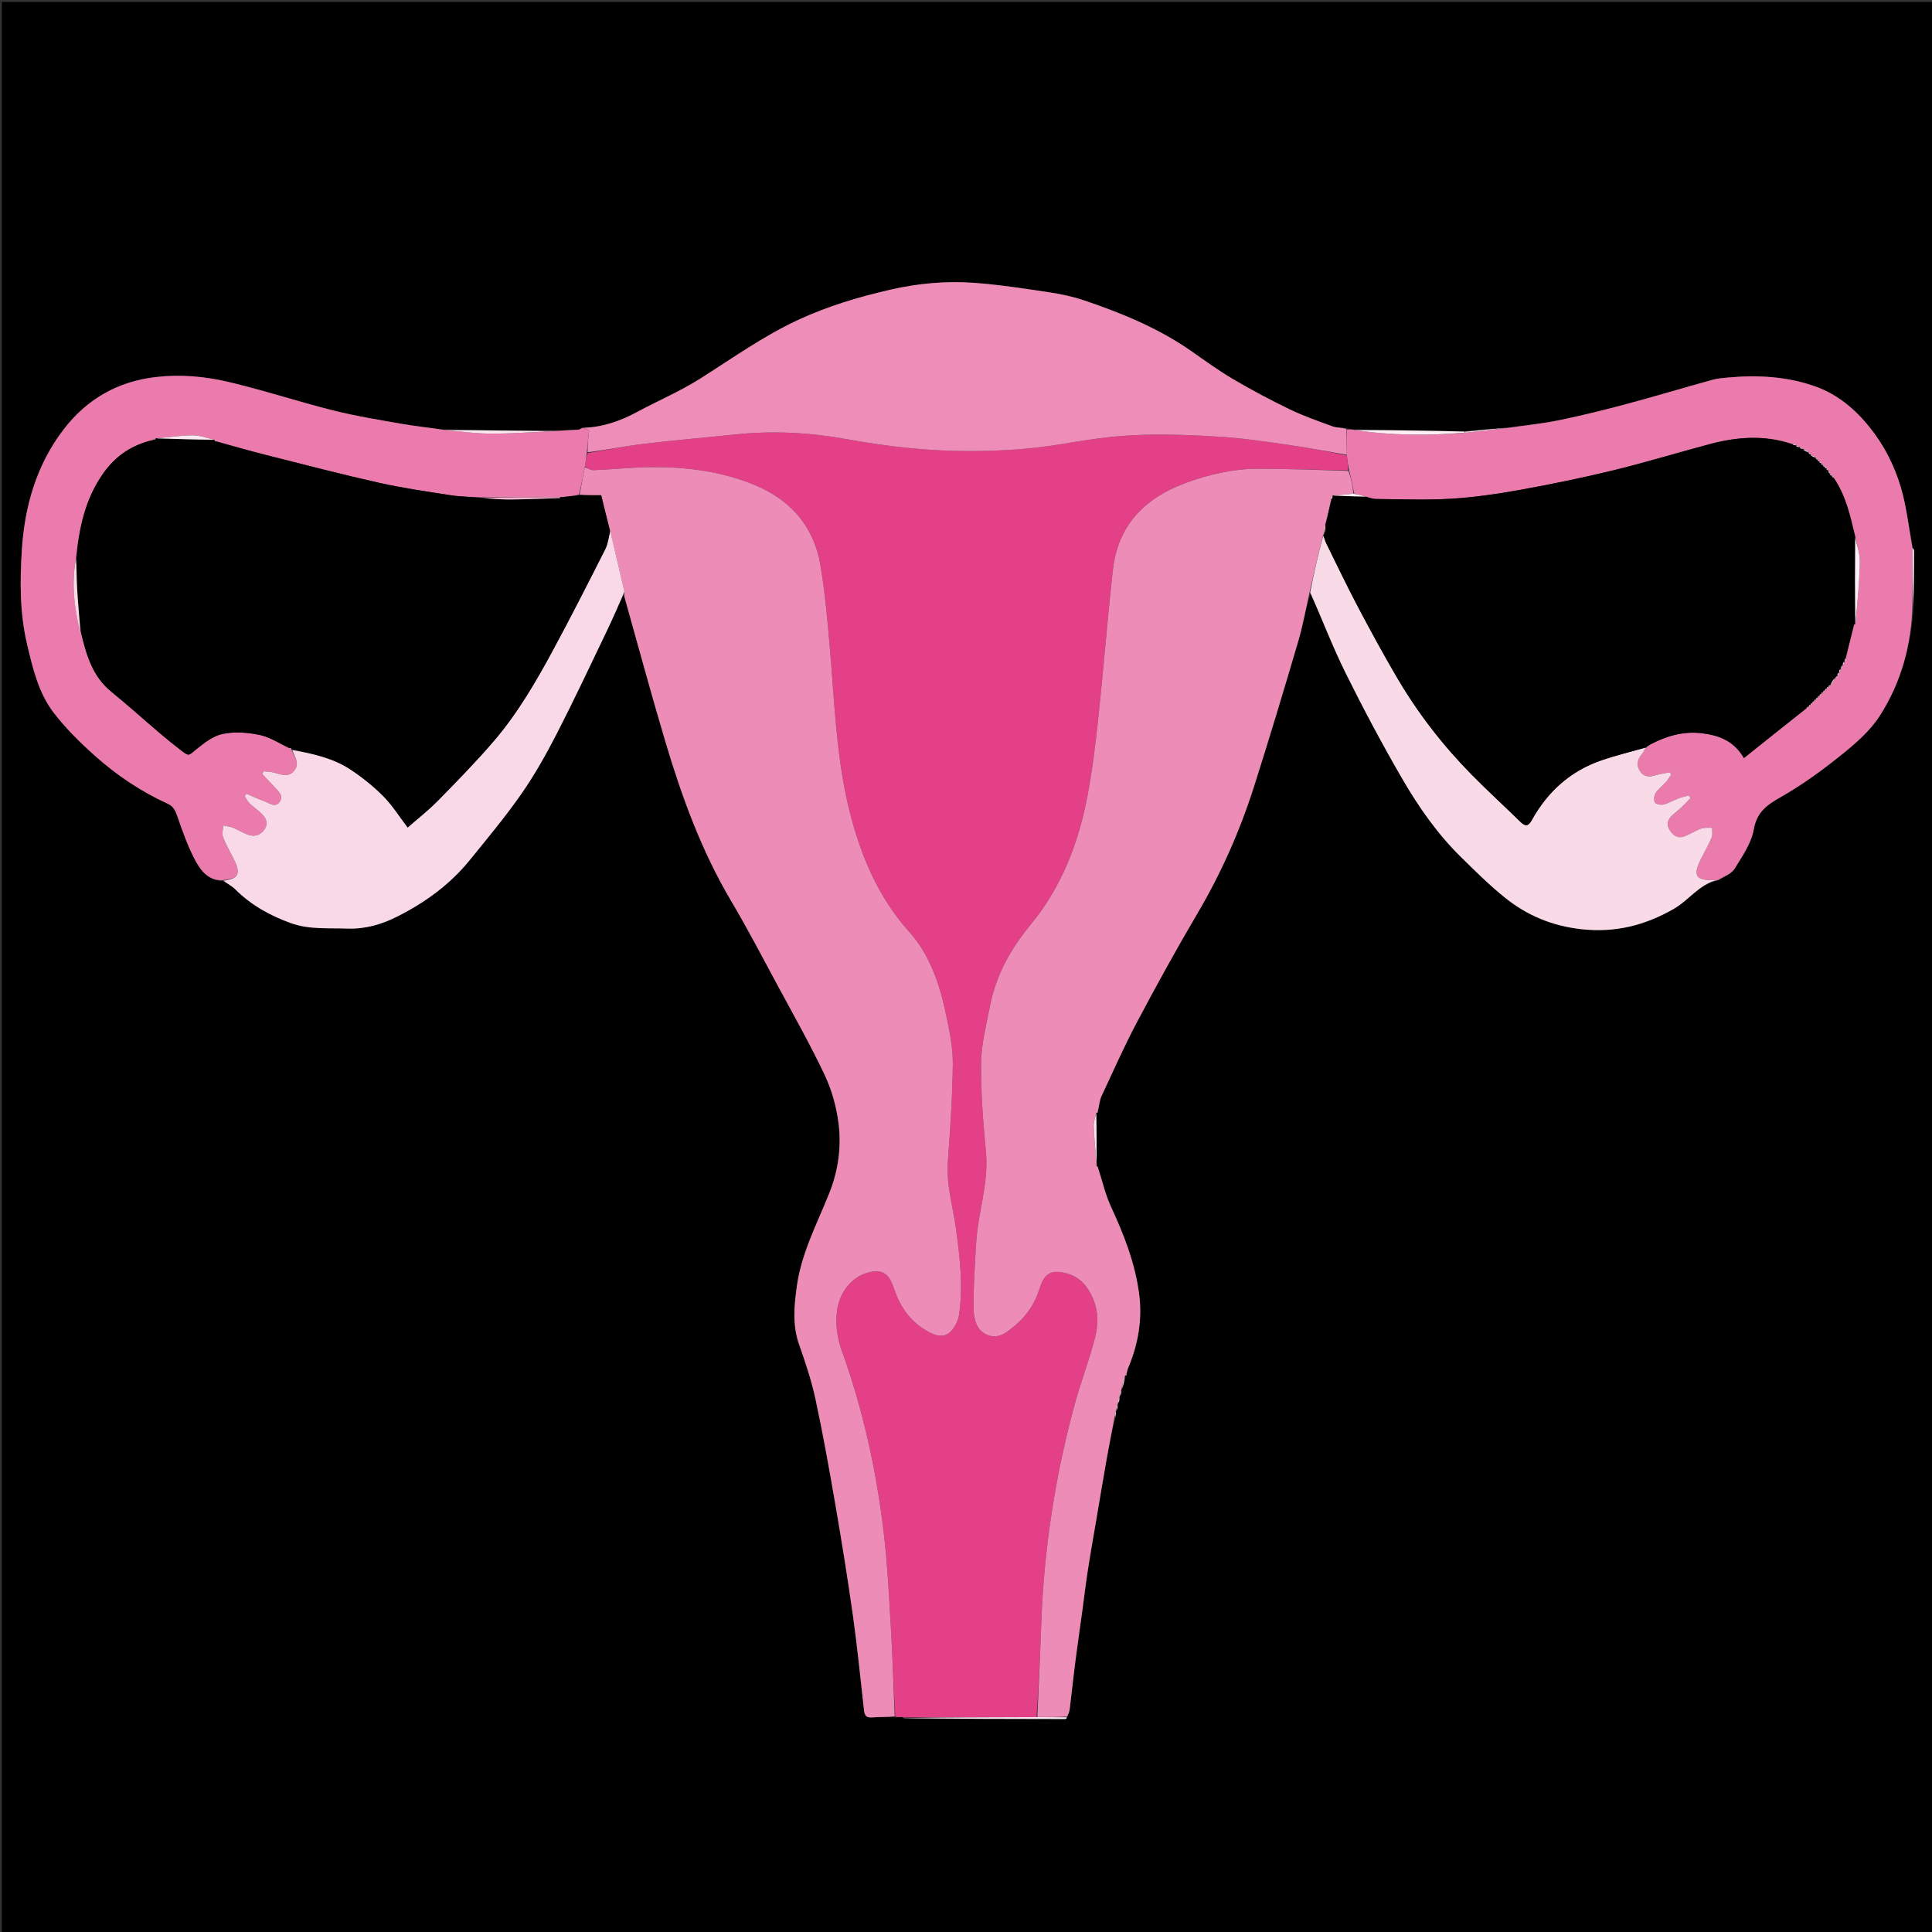 <svg version="1.1" id="Layer_1" xmlns="http://www.w3.org/2000/svg" xmlns:xlink="http://www.w3.org/1999/xlink" x="0px" y="0px"
	 width="100%" viewBox="0 0 1080 1080" enable-background="new 0 0 1080 1080" xml:space="preserve">
<rect x="0" y="0" width="1080" height="1080" fill="#333333" stroke="none"/>
<path fill="#000000" opacity="1" stroke="none" 
	d="
M570,1081 
	C380.022,1081 190.544,1081 1.033,1081 
	C1.033,721.063 1.033,361.127 1.033,1.095 
	C360.895,1.095 720.79,1.095 1080.843,1.095 
	C1080.843,361 1080.843,721 1080.843,1081 
	C910.793,1081 740.647,1081 570,1081 
M629.42,768.948 
	C629.777,768.805 629.904,768.548 629.982,767.373 
	C630.155,766.585 630.209,765.746 630.521,765.017 
	C636.207,751.736 638.63,737.766 636.812,723.554 
	C634.62,706.421 628.391,690.401 621.128,674.729 
	C617.905,667.775 616.185,660.124 613.788,652.384 
	C613.621,652.167 613.406,652.022 613.123,651.864 
	C613.123,651.864 613.043,651.836 612.96,650.958 
	C613.003,641.333 613.047,631.707 613,622 
	C613,622 613.09,622.08 613.467,621.909 
	C613.774,621.77 613.88,621.539 613.975,620.375 
	C614.53,617.851 614.648,615.123 615.713,612.837 
	C622.223,598.858 628.492,584.738 635.707,571.124 
	C646.464,550.829 657.543,530.68 669.213,510.898 
	C682.515,488.349 693.048,464.627 700.975,439.773 
	C709.577,412.804 717.711,385.681 725.712,358.526 
	C728.356,349.551 729.955,340.268 732.743,331.288 
	C739.163,346.258 744.931,361.552 752.161,376.12 
	C762.187,396.323 772.792,416.285 784.131,435.778 
	C793.233,451.424 803.689,466.331 816.709,479.117 
	C824.71,486.974 832.705,494.932 841.44,501.922 
	C853.788,511.803 867.669,517.61 883.967,519.419 
	C902.895,521.521 919.428,517.315 935.521,508.142 
	C944.107,503.247 949.957,494.249 960.932,492.074 
	C963.93,489.933 967.945,488.418 969.725,485.527 
	C973.986,478.603 979.027,471.353 980.377,463.643 
	C982.144,453.551 988.112,449.778 995.962,445.281 
	C1007.7,438.557 1018.789,430.488 1029.347,421.988 
	C1037.23,415.642 1045.315,408.665 1050.711,400.293 
	C1062.768,381.588 1068.534,360.488 1069.837,337.705 
	C1069.904,327.749 1069.99,317.794 1069.994,307.838 
	C1069.994,307.176 1069.361,306.514 1069.034,304.964 
	C1066.928,293.985 1065.667,282.754 1062.492,272.093 
	C1058.889,259.997 1053.044,248.651 1045.043,238.707 
	C1037.06,228.784 1027.312,220.601 1015.395,216.247 
	C999.66,210.497 983.065,209.517 966.385,210.999 
	C963.307,211.273 960.164,211.51 957.206,212.328 
	C941.236,216.745 925.365,221.529 909.36,225.812 
	C896.892,229.149 884.345,232.269 871.706,234.863 
	C862.167,236.82 852.427,237.793 841.913,239.087 
	C834.273,239.782 826.633,240.478 818.069,241.013 
	C797.737,240.73 777.405,240.447 756.302,239.984 
	C755.247,239.973 754.192,239.961 752.731,239.194 
	C750.118,238.945 747.317,239.217 744.927,238.351 
	C736.799,235.408 728.599,232.513 720.831,228.762 
	C710.104,223.583 699.557,217.961 689.288,211.925 
	C681.208,207.177 673.596,201.614 665.897,196.24 
	C647.607,183.473 627.225,175.105 606.287,168.003 
	C600.001,165.871 593.394,164.443 586.82,163.453 
	C572.989,161.369 559.127,159.218 545.196,158.151 
	C529.249,156.93 513.355,158.339 497.686,161.939 
	C479.983,166.006 462.694,171.153 446.147,178.841 
	C426.676,187.887 409.336,200.323 391.305,211.722 
	C380.094,218.809 367.73,224.052 356.015,230.367 
	C346.596,235.444 336.776,238.852 325.362,239.167 
	C324.834,239.513 324.306,239.859 322.894,240.089 
	C317.17,240.383 311.444,240.958 305.722,240.921 
	C286.555,240.799 267.389,240.459 247.324,239.997 
	C239.747,238.998 232.122,238.267 224.602,236.939 
	C211.71,234.661 198.742,232.572 186.061,229.385 
	C166.467,224.46 147.229,218.081 127.57,213.468 
	C114.422,210.383 100.983,209.183 87.166,210.762 
	C65.489,213.239 48.365,223.362 35.528,240.091 
	C20.452,259.738 13.741,283.02 12.212,307.439 
	C11.121,324.852 10.999,342.464 15.038,359.686 
	C18.235,373.318 21.43,387.234 30.082,398.496 
	C36.814,407.259 44.864,415.168 53.135,422.553 
	C65.286,433.402 78.807,442.479 93.703,449.266 
	C96.999,450.767 98.022,453.122 99.142,456.348 
	C102.135,464.966 105.177,473.706 109.543,481.66 
	C112.547,487.135 117.015,492.561 125.096,492.663 
	C127.227,494.114 129.648,495.273 131.437,497.064 
	C140.289,505.922 150.906,511.793 162.55,516.012 
	C172.836,519.739 183.566,518.692 194.192,519.079 
	C204.241,519.444 213.462,516.704 222.177,512.303 
	C237.619,504.506 251.487,494.468 262.471,480.947 
	C272.382,468.748 282.483,456.639 291.462,443.766 
	C298.864,433.154 305.259,421.745 311.186,410.219 
	C320.857,391.412 329.835,372.246 338.997,353.18 
	C342.483,345.927 345.668,338.53 348.983,332.012 
	C348.989,332.512 348.885,333.042 349.016,333.507 
	C356.614,360.521 363.92,387.623 371.927,414.516 
	C381.14,445.456 392.144,475.682 408.726,503.663 
	C417.983,519.284 426.379,535.421 435.001,551.412 
	C443.869,567.86 453.092,584.154 461.061,601.034 
	C464.987,609.351 467.563,618.695 468.731,627.832 
	C470.42,641.06 468.639,654.255 463.613,666.882 
	C456.793,684.015 447.97,700.466 445.425,719.092 
	C443.937,729.986 442.885,740.761 446.694,751.566 
	C450.221,761.572 453.626,771.717 455.85,782.066 
	C460.037,801.555 463.562,821.196 466.94,840.846 
	C470.546,861.822 473.944,882.842 476.905,903.917 
	C479.336,921.219 481,938.629 482.988,955.993 
	C483.276,958.508 483.922,960.29 487.153,960.064 
	C491.465,959.762 495.809,959.919 500.779,960.025 
	C501.209,959.96 501.639,959.895 502.686,959.927 
	C503.1,959.895 503.514,959.863 504.383,960.002 
	C504.383,960.002 504.869,960.024 505.283,960.813 
	C535.362,960.871 565.44,960.933 595.518,960.945 
	C595.963,960.945 596.409,960.32 597.023,959.169 
	C597.348,957.927 597.821,956.704 597.975,955.441 
	C599.041,946.685 599.961,937.911 601.082,929.162 
	C602.301,919.637 603.697,910.135 604.997,900.62 
	C606.033,893.041 606.915,885.438 608.089,877.881 
	C609.61,868.095 611.348,858.342 613.004,848.576 
	C614.848,837.699 616.652,826.815 618.571,815.951 
	C619.978,807.989 621.543,800.055 623.72,791.819 
	C623.776,790.842 623.831,789.864 624.053,788.599 
	C624.053,788.599 623.985,788.274 624.656,787.882 
	C624.737,786.869 624.818,785.856 625.061,784.591 
	C625.061,784.591 624.979,784.303 625.645,783.893 
	C625.73,782.876 625.815,781.858 626.061,780.591 
	C626.061,780.591 625.979,780.305 626.642,779.896 
	C626.726,778.883 626.811,777.87 627.058,776.59 
	C627.058,776.59 626.983,776.288 627.673,775.868 
	C628.162,773.573 628.651,771.279 629.005,768.954 
	C629.005,768.954 628.966,769.086 629.42,768.948 
z"/>
<path fill="#E34088" opacity="1" stroke="none" 
	d="
M502.069,959.831 
	C501.639,959.895 501.209,959.96 500.448,959.491 
	C499.429,942.517 498.967,926.064 497.992,909.641 
	C496.931,891.756 496.051,873.822 493.923,856.049 
	C489.809,821.683 482.402,787.988 470.648,755.346 
	C467.966,747.9 466.88,740.346 467.961,732.42 
	C469.349,722.239 476.253,713.642 485.345,711.351 
	C492.625,709.516 496.413,711.454 498.991,718.326 
	C499.809,720.506 500.575,722.708 501.485,724.85 
	C505.342,733.931 511.581,740.883 520.469,745.215 
	C526.587,748.197 530.87,746.671 534.113,740.666 
	C534.97,739.079 535.741,737.323 536.012,735.561 
	C538.516,719.271 536.606,703.078 534.411,686.956 
	C532.715,674.49 528.914,662.357 529.838,649.495 
	C531.147,631.275 532.462,613.019 532.632,594.768 
	C532.717,585.613 530.776,576.329 528.867,567.29 
	C525.305,550.42 520.106,534.147 508.23,520.89 
	C490.911,501.557 481.189,478.452 474.949,453.62 
	C467.46,423.817 466.559,393.233 463.95,362.837 
	C462.618,347.317 461.233,331.75 458.704,316.397 
	C455.095,294.481 442.203,279.49 421.67,271.046 
	C403.708,263.66 384.83,261.126 365.627,261.119 
	C354.361,261.115 343.097,262.368 331.823,262.831 
	C330.209,262.897 328.542,261.699 326.978,260.689 
	C327.407,257.97 327.757,255.647 328.536,253.267 
	C339.269,251.481 349.523,249.357 359.883,248.113 
	C376.999,246.059 394.188,244.619 411.337,242.834 
	C432.156,240.667 452.94,241.794 473.381,245.508 
	C496.351,249.681 519.323,252.255 542.667,252.163 
	C559.652,252.096 576.48,251.101 593.268,248.279 
	C606.981,245.974 620.83,243.827 634.689,243.228 
	C650.443,242.547 666.306,243.172 682.064,244.155 
	C694.943,244.958 707.767,246.914 720.561,248.744 
	C731.39,250.294 742.14,252.396 752.936,254.641 
	C753.273,257.661 753.6,260.294 753.478,262.951 
	C736.959,262.64 720.891,262.176 704.819,262.007 
	C690.187,261.854 676.082,265.061 662.462,270.106 
	C639.808,278.496 624.858,293.805 622.109,318.611 
	C619.059,346.13 616.901,373.747 613.965,401.28 
	C612.402,415.937 610.603,430.617 607.873,445.091 
	C602.905,471.43 593.272,496.096 576.108,516.915 
	C564.917,530.488 556.787,545.122 553.437,562.302 
	C551.38,572.85 548.573,583.493 548.449,594.121 
	C548.257,610.683 549.573,627.314 551.146,643.83 
	C552.839,661.596 546.523,678.322 545.616,695.696 
	C544.993,707.638 544.042,719.599 544.248,731.533 
	C544.349,737.346 545.847,744.09 552.403,746.416 
	C558.67,748.64 563.44,744.357 567.92,740.531 
	C574.288,735.092 578.598,728.372 581.119,720.338 
	C583.406,713.052 586.506,710.477 592.194,711.082 
	C598.32,711.735 603.55,714.176 607.379,719.485 
	C613.509,727.984 614.635,737.54 612.282,747.105 
	C609.23,759.51 604.503,771.493 601.107,783.825 
	C589.915,824.464 583.525,865.865 582.06,908.017 
	C581.46,925.293 580.621,942.561 579.432,959.88 
	C554.272,959.959 529.57,959.991 504.869,960.024 
	C504.869,960.024 504.383,960.002 504.009,959.74 
	C503.113,959.596 502.591,959.713 502.069,959.831 
z"/>
<path fill="#EE8CB8" opacity="1" stroke="none" 
	d="
M579.891,959.833 
	C580.621,942.561 581.46,925.293 582.06,908.017 
	C583.525,865.865 589.915,824.464 601.107,783.825 
	C604.503,771.493 609.23,759.51 612.282,747.105 
	C614.635,737.54 613.509,727.984 607.379,719.485 
	C603.55,714.176 598.32,711.735 592.194,711.082 
	C586.506,710.477 583.406,713.052 581.119,720.338 
	C578.598,728.372 574.288,735.092 567.92,740.531 
	C563.44,744.357 558.67,748.64 552.403,746.416 
	C545.847,744.09 544.349,737.346 544.248,731.533 
	C544.042,719.599 544.993,707.638 545.616,695.696 
	C546.523,678.322 552.839,661.596 551.146,643.83 
	C549.573,627.314 548.257,610.683 548.449,594.121 
	C548.573,583.493 551.38,572.85 553.437,562.302 
	C556.787,545.122 564.917,530.488 576.108,516.915 
	C593.272,496.096 602.905,471.43 607.873,445.091 
	C610.603,430.617 612.402,415.937 613.965,401.28 
	C616.901,373.747 619.059,346.13 622.109,318.611 
	C624.858,293.805 639.808,278.496 662.462,270.106 
	C676.082,265.061 690.187,261.854 704.819,262.007 
	C720.891,262.176 736.959,262.64 753.767,263.213 
	C755.341,267.611 756.178,271.772 756.556,275.96 
	C752.392,276.353 748.686,276.718 744.993,277.034 
	C745.004,276.986 745.101,277.007 744.775,277.114 
	C744.302,277.874 744.156,278.527 744.016,279.598 
	C743.047,284.359 742.071,288.7 740.79,293.286 
	C740.321,295.112 740.158,296.693 740.023,298.435 
	C740.05,298.597 739.891,298.884 739.6,299.119 
	C736.883,309.944 734.457,320.535 732.032,331.126 
	C729.955,340.268 728.356,349.551 725.712,358.526 
	C717.711,385.681 709.577,412.804 700.975,439.773 
	C693.048,464.627 682.515,488.349 669.213,510.898 
	C657.543,530.68 646.464,550.829 635.707,571.124 
	C628.492,584.738 622.223,598.858 615.713,612.837 
	C614.648,615.123 614.53,617.851 613.736,620.916 
	C613.427,621.707 613.29,621.915 613.09,622.08 
	C613.09,622.08 613,622 612.747,622.291 
	C612.106,625.018 611.294,627.475 611.41,629.888 
	C611.761,637.213 612.472,644.521 613.043,651.836 
	C613.043,651.836 613.123,651.864 613.241,652.042 
	C613.417,652.471 613.558,652.661 613.782,652.789 
	C616.185,660.124 617.905,667.775 621.128,674.729 
	C628.391,690.401 634.62,706.421 636.812,723.554 
	C638.63,737.766 636.207,751.736 630.521,765.017 
	C630.209,765.746 630.155,766.585 629.723,767.898 
	C629.373,768.7 629.207,768.921 628.966,769.086 
	C628.966,769.086 629.005,768.954 628.74,769.161 
	C627.977,771.674 627.48,773.981 626.983,776.288 
	C626.983,776.288 627.058,776.59 626.686,776.969 
	C626.203,778.333 626.091,779.319 625.979,780.305 
	C625.979,780.305 626.061,780.591 625.687,780.961 
	C625.202,782.321 625.09,783.312 624.979,784.303 
	C624.979,784.303 625.061,784.591 624.688,784.959 
	C624.206,786.309 624.095,787.292 623.985,788.274 
	C623.985,788.274 624.053,788.599 623.697,788.973 
	C623.239,790.267 623.139,791.188 623.038,792.109 
	C621.543,800.055 619.978,807.989 618.571,815.951 
	C616.652,826.815 614.848,837.699 613.004,848.576 
	C611.348,858.342 609.61,868.095 608.089,877.881 
	C606.915,885.438 606.033,893.041 604.997,900.62 
	C603.697,910.135 602.301,919.637 601.082,929.162 
	C599.961,937.911 599.041,946.685 597.975,955.441 
	C597.821,956.704 597.348,957.927 596.48,959.579 
	C590.589,959.937 585.24,959.885 579.891,959.833 
z"/>
<path fill="#EE8CB8" opacity="1" stroke="none" 
	d="
M326.899,261.086 
	C328.542,261.699 330.209,262.897 331.823,262.831 
	C343.097,262.368 354.361,261.115 365.627,261.119 
	C384.83,261.126 403.708,263.66 421.67,271.046 
	C442.203,279.49 455.095,294.481 458.704,316.397 
	C461.233,331.75 462.618,347.317 463.95,362.837 
	C466.559,393.233 467.46,423.817 474.949,453.62 
	C481.189,478.452 490.911,501.557 508.23,520.89 
	C520.106,534.147 525.305,550.42 528.867,567.29 
	C530.776,576.329 532.717,585.613 532.632,594.768 
	C532.462,613.019 531.147,631.275 529.838,649.495 
	C528.914,662.357 532.715,674.49 534.411,686.956 
	C536.606,703.078 538.516,719.271 536.012,735.561 
	C535.741,737.323 534.97,739.079 534.113,740.666 
	C530.87,746.671 526.587,748.197 520.469,745.215 
	C511.581,740.883 505.342,733.931 501.485,724.85 
	C500.575,722.708 499.809,720.506 498.991,718.326 
	C496.413,711.454 492.625,709.516 485.345,711.351 
	C476.253,713.642 469.349,722.239 467.961,732.42 
	C466.88,740.346 467.966,747.9 470.648,755.346 
	C482.402,787.988 489.809,821.683 493.923,856.049 
	C496.051,873.822 496.931,891.756 497.992,909.641 
	C498.967,926.064 499.429,942.517 500.128,959.418 
	C495.809,959.919 491.465,959.762 487.153,960.064 
	C483.922,960.29 483.276,958.508 482.988,955.993 
	C481,938.629 479.336,921.219 476.905,903.917 
	C473.944,882.842 470.546,861.822 466.94,840.846 
	C463.562,821.196 460.037,801.555 455.85,782.066 
	C453.626,771.717 450.221,761.572 446.694,751.566 
	C442.885,740.761 443.937,729.986 445.425,719.092 
	C447.97,700.466 456.793,684.015 463.613,666.882 
	C468.639,654.255 470.42,641.06 468.731,627.832 
	C467.563,618.695 464.987,609.351 461.061,601.034 
	C453.092,584.154 443.869,567.86 435.001,551.412 
	C426.379,535.421 417.983,519.284 408.726,503.663 
	C392.144,475.682 381.14,445.456 371.927,414.516 
	C363.92,387.623 356.614,360.521 349.016,333.507 
	C348.885,333.042 348.989,332.512 349.031,331.171 
	C346.438,319.22 343.797,308.11 340.974,296.644 
	C339.138,289.487 337.485,282.687 336.064,276.843 
	C331.427,276.843 327.714,276.843 324.011,276.442 
	C324.98,271.056 325.939,266.071 326.899,261.086 
z"/>
<path fill="#EE8DB8" opacity="1" stroke="none" 
	d="
M752.925,254.254 
	C742.14,252.396 731.39,250.294 720.561,248.744 
	C707.767,246.914 694.943,244.958 682.064,244.155 
	C666.306,243.172 650.443,242.547 634.689,243.228 
	C620.83,243.827 606.981,245.974 593.268,248.279 
	C576.48,251.101 559.652,252.096 542.667,252.163 
	C519.323,252.255 496.351,249.681 473.381,245.508 
	C452.94,241.794 432.156,240.667 411.337,242.834 
	C394.188,244.619 376.999,246.059 359.883,248.113 
	C349.523,249.357 339.269,251.481 328.495,252.806 
	C328.46,248.408 328.897,244.414 329.317,240.568 
	C328.027,240.011 327.013,239.572 325.999,239.134 
	C336.776,238.852 346.596,235.444 356.015,230.367 
	C367.73,224.052 380.094,218.809 391.305,211.722 
	C409.336,200.323 426.676,187.887 446.147,178.841 
	C462.694,171.153 479.983,166.006 497.686,161.939 
	C513.355,158.339 529.249,156.93 545.196,158.151 
	C559.127,159.218 572.989,161.369 586.82,163.453 
	C593.394,164.443 600.001,165.871 606.287,168.003 
	C627.225,175.105 647.607,183.473 665.897,196.24 
	C673.596,201.614 681.208,207.177 689.288,211.925 
	C699.557,217.961 710.104,223.583 720.831,228.762 
	C728.599,232.513 736.799,235.408 744.927,238.351 
	C747.317,239.217 750.118,238.945 752.629,239.838 
	C752.66,245.073 752.793,249.663 752.925,254.254 
z"/>
<path fill="#EB7BAD" opacity="1" stroke="none" 
	d="
M752.936,254.641 
	C752.793,249.663 752.66,245.073 752.832,240.216 
	C754.192,239.961 755.247,239.973 756.999,240.312 
	C778.078,243.493 798.514,243.582 819.42,241.872 
	C827.496,241.014 835.136,240.109 842.777,239.204 
	C852.427,237.793 862.167,236.82 871.706,234.863 
	C884.345,232.269 896.892,229.149 909.36,225.812 
	C925.365,221.529 941.236,216.745 957.206,212.328 
	C960.164,211.51 963.307,211.273 966.385,210.999 
	C983.065,209.517 999.66,210.497 1015.395,216.247 
	C1027.312,220.601 1037.06,228.784 1045.043,238.707 
	C1053.044,248.651 1058.889,259.997 1062.492,272.093 
	C1065.667,282.754 1066.928,293.985 1068.982,305.885 
	C1068.967,317.238 1069.004,327.67 1069.042,338.103 
	C1068.534,360.488 1062.768,381.588 1050.711,400.293 
	C1045.315,408.665 1037.23,415.642 1029.347,421.988 
	C1018.789,430.488 1007.7,438.557 995.962,445.281 
	C988.112,449.778 982.144,453.551 980.377,463.643 
	C979.027,471.353 973.986,478.603 969.725,485.527 
	C967.945,488.418 963.93,489.933 960.114,492.012 
	C958.464,491.963 957.632,491.986 956.8,491.99 
	C948.345,492.035 946.524,489.298 950.128,481.693 
	C952.265,477.185 954.821,472.868 956.805,468.298 
	C957.5,466.699 957.05,464.602 957.122,462.733 
	C955.107,462.835 952.933,462.49 951.111,463.136 
	C947.851,464.292 944.883,466.253 941.645,467.49 
	C938.21,468.804 935.585,467.378 933.588,464.359 
	C931.62,461.382 931.897,458.681 934.313,456.256 
	C936.064,454.499 938.123,453.054 939.934,451.353 
	C941.711,449.683 943.35,447.866 945.049,446.114 
	C944.706,445.621 944.363,445.129 944.02,444.637 
	C942.049,445.204 940.03,445.645 938.119,446.369 
	C935.329,447.426 932.697,449.012 929.837,449.727 
	C928.363,450.096 925.616,449.552 925.098,448.558 
	C924.387,447.193 924.667,444.636 925.559,443.263 
	C927.069,440.938 929.463,439.206 931.344,437.098 
	C932.451,435.856 933.284,434.369 934.241,432.992 
	C933.983,432.566 933.725,432.139 933.467,431.713 
	C930.826,432.246 928.118,432.565 925.56,433.364 
	C922.024,434.469 918.918,434.404 916.749,431.029 
	C914.555,427.615 915.306,424.462 917.896,421.491 
	C918.797,420.458 919.293,419.073 919.994,417.887 
	C920.013,417.926 919.927,417.937 920.29,418.039 
	C921.109,417.614 921.565,417.086 922.211,416.273 
	C931.586,411.364 941.047,408.591 951.587,409.907 
	C961.149,411.101 969.304,414.211 974.871,423.742 
	C986.628,414.354 998.1,405.194 1009.892,395.941 
	C1010.472,395.537 1010.733,395.226 1010.989,394.952 
	C1010.985,394.988 1010.913,394.973 1011.217,394.96 
	C1011.671,394.603 1011.821,394.259 1011.978,393.95 
	C1011.985,393.985 1011.915,393.97 1012.223,393.967 
	C1012.677,393.614 1012.823,393.265 1012.977,392.951 
	C1012.986,392.986 1012.916,392.968 1013.227,392.971 
	C1013.681,392.621 1013.823,392.268 1013.975,391.95 
	C1013.986,391.985 1013.915,391.965 1014.229,391.975 
	C1014.683,391.628 1014.823,391.272 1014.974,390.95 
	C1014.985,390.985 1014.915,390.964 1015.23,390.977 
	C1015.684,390.632 1015.823,390.273 1015.974,389.95 
	C1015.985,389.985 1015.915,389.962 1016.232,389.98 
	C1016.686,389.637 1016.824,389.276 1016.974,388.95 
	C1016.986,388.985 1016.915,388.962 1017.232,388.98 
	C1017.687,388.637 1017.824,388.276 1017.974,387.95 
	C1017.986,387.986 1017.915,387.961 1018.233,387.982 
	C1018.688,387.64 1018.824,387.278 1018.973,386.95 
	C1018.986,386.986 1018.915,386.96 1019.234,386.983 
	C1019.689,386.642 1019.825,386.279 1019.973,385.95 
	C1019.986,385.986 1019.915,385.96 1020.235,385.984 
	C1020.69,385.644 1020.825,385.28 1020.973,384.95 
	C1020.986,384.986 1020.915,384.96 1021.236,384.985 
	C1021.691,384.646 1021.825,384.28 1021.973,383.95 
	C1021.986,383.986 1021.915,383.959 1022.236,383.986 
	C1022.691,383.646 1022.825,383.281 1022.973,382.953 
	C1022.986,382.99 1022.918,382.947 1023.286,383.041 
	C1024.415,381.733 1025.176,380.33 1025.965,378.96 
	C1025.993,378.991 1025.915,378.961 1026.228,378.981 
	C1026.684,378.639 1026.827,378.277 1026.977,377.95 
	C1026.984,377.986 1026.912,377.988 1027.248,377.909 
	C1027.705,377.195 1027.826,376.559 1027.965,375.956 
	C1027.984,375.988 1027.91,375.981 1028.254,375.923 
	C1028.715,375.218 1028.832,374.57 1028.966,373.955 
	C1028.983,373.988 1028.91,373.981 1029.252,373.922 
	C1029.713,373.215 1029.832,372.569 1029.967,371.954 
	C1029.983,371.987 1029.911,371.983 1030.249,371.918 
	C1030.71,371.208 1030.832,370.561 1030.969,369.949 
	C1030.984,369.982 1030.913,369.997 1031.234,369.888 
	C1031.696,369.138 1031.837,368.497 1031.979,367.46 
	C1033.388,361.305 1034.796,355.546 1036.359,349.653 
	C1036.549,349.193 1036.727,348.997 1037.028,348.99 
	C1037.008,349.048 1036.887,349.02 1037.187,348.764 
	C1038.267,337.143 1039.398,325.786 1039.66,314.408 
	C1039.77,309.63 1038.044,304.808 1037.077,299.605 
	C1034.232,288.07 1031.768,276.822 1024.969,266.873 
	C1024.603,266.379 1024.259,266.205 1023.95,266.023 
	C1023.985,266.015 1023.965,266.085 1023.975,265.768 
	C1023.628,265.315 1023.271,265.178 1022.955,265.025 
	C1022.996,265.009 1022.933,265.07 1023.087,264.746 
	C1022.798,263.952 1022.354,263.482 1021.947,263.013 
	C1021.983,263.013 1021.969,263.084 1021.969,262.772 
	C1021.618,262.32 1021.266,262.178 1020.95,262.026 
	C1020.985,262.015 1020.963,262.085 1020.979,261.768 
	C1020.635,261.314 1020.275,261.176 1019.95,261.027 
	C1019.986,261.014 1019.96,261.085 1019.986,260.763 
	C1019.646,260.308 1019.28,260.175 1018.951,260.028 
	C1018.987,260.013 1018.958,260.085 1018.99,259.762 
	C1018.653,259.306 1018.284,259.174 1017.951,259.028 
	C1017.986,259.014 1017.958,259.085 1017.988,258.764 
	C1017.65,258.308 1017.283,258.174 1016.951,258.027 
	C1016.986,258.014 1016.961,258.085 1016.983,257.766 
	C1016.641,257.312 1016.278,257.175 1015.95,257.027 
	C1015.985,257.015 1015.961,257.086 1015.98,256.771 
	C1015.637,256.316 1015.276,256.175 1014.951,256.025 
	C1014.987,256.016 1014.961,256.086 1014.992,255.712 
	C1013.992,254.914 1012.961,254.49 1011.96,254.035 
	C1011.991,254.005 1011.959,254.086 1011.985,253.768 
	C1011.645,253.312 1011.28,253.174 1010.951,253.026 
	C1010.987,253.016 1010.959,253.085 1011,252.716 
	C1010.001,251.916 1008.961,251.483 1007.954,251.034 
	C1007.986,251.017 1007.983,251.089 1007.919,250.748 
	C1007.21,250.288 1006.566,250.17 1005.955,250.034 
	C1005.987,250.017 1005.983,250.09 1005.92,249.75 
	C1005.211,249.289 1004.564,249.168 1003.951,249.032 
	C1003.983,249.016 1003.992,249.088 1003.9,248.761 
	C1003.17,248.301 1002.531,248.169 1001.493,248.028 
	C985.796,242.911 970.519,244.314 955.324,248.383 
	C937.409,253.18 919.649,258.6 901.634,262.976 
	C884.341,267.176 866.874,270.753 849.358,273.91 
	C836.685,276.194 823.849,278.042 811.01,278.809 
	C797.065,279.642 783.033,279.038 769.039,278.946 
	C767.323,278.935 765.611,278.218 763.615,277.612 
	C761.228,276.908 759.122,276.42 757.015,275.932 
	C756.178,271.772 755.341,267.611 754.215,263.189 
	C753.6,260.294 753.273,257.661 752.936,254.641 
z"/>
<path fill="#EB7BAD" opacity="1" stroke="none" 
	d="
M325.68,239.15 
	C327.013,239.572 328.027,240.011 329.317,240.568 
	C328.897,244.414 328.46,248.408 328.065,252.863 
	C327.757,255.647 327.407,257.97 326.978,260.689 
	C325.939,266.071 324.98,271.056 323.596,276.511 
	C319.853,277.326 316.533,277.67 312.732,277.962 
	C298.101,277.946 283.951,277.982 269.356,278.026 
	C263.329,277.676 257.685,277.723 252.178,276.877 
	C238.691,274.805 225.147,272.861 211.847,269.878 
	C190.745,265.143 169.809,259.665 148.834,254.375 
	C139.446,252.007 130.135,249.331 120.658,246.638 
	C120.222,246.427 120.021,246.253 119.982,245.979 
	C120.041,245.999 120.01,246.12 119.774,245.813 
	C115.483,244.735 111.42,243.29 107.377,243.345 
	C100.57,243.437 93.775,244.48 86.96,245.06 
	C86.946,244.996 87.07,244.954 86.954,245.125 
	C86.555,245.366 86.348,245.532 85.816,245.885 
	C73.754,248.62 64.655,254.792 57.69,264.665 
	C47.589,278.983 44.171,295.206 42.441,312.271 
	C39.799,326.445 41.502,340.232 45.35,354.065 
	C48.365,366.487 51.839,378.214 62.217,386.653 
	C71.588,394.275 80.559,402.387 89.767,410.211 
	C93.65,413.511 97.621,416.718 101.678,419.799 
	C105.776,422.911 105.438,422.317 109.753,418.826 
	C114.162,415.259 119.18,411.338 124.479,410.257 
	C131.071,408.913 138.41,409.425 145.077,410.813 
	C150.869,412.019 156.175,415.561 161.814,418.369 
	C162.314,418.761 162.696,418.854 163.034,418.935 
	C162.991,418.925 163.03,418.845 162.937,419.22 
	C164.783,423.201 167.795,426.827 164.323,430.947 
	C160.923,434.981 156.761,432.716 152.793,431.787 
	C151.046,431.379 149.21,431.348 147.414,431.146 
	C147.146,431.646 146.877,432.145 146.609,432.644 
	C148.783,434.97 150.961,437.291 153.129,439.623 
	C155.379,442.043 158.698,444.667 156.424,448.112 
	C153.929,451.895 150.413,448.796 147.484,447.765 
	C144.188,446.605 141.02,445.082 137.796,443.717 
	C137.449,444.171 137.102,444.625 136.756,445.08 
	C137.677,446.438 138.411,447.99 139.563,449.113 
	C141.576,451.074 143.97,452.645 145.979,454.61 
	C148.472,457.048 150.291,459.862 147.978,463.425 
	C145.662,466.994 142.274,467.947 138.427,466.548 
	C135.633,465.532 133.094,463.83 130.327,462.72 
	C128.581,462.019 126.624,461.844 124.762,461.433 
	C124.695,463.648 123.953,466.126 124.695,468.026 
	C126.439,472.495 128.948,476.66 131.045,480.997 
	C134.689,488.533 133.12,491.248 124.79,491.999 
	C117.015,492.561 112.547,487.135 109.543,481.66 
	C105.177,473.706 102.135,464.966 99.142,456.348 
	C98.022,453.122 96.999,450.767 93.703,449.266 
	C78.807,442.479 65.286,433.402 53.135,422.553 
	C44.864,415.168 36.814,407.259 30.082,398.496 
	C21.43,387.234 18.235,373.318 15.038,359.686 
	C10.999,342.464 11.121,324.852 12.212,307.439 
	C13.741,283.02 20.452,259.738 35.528,240.091 
	C48.365,223.362 65.489,213.239 87.166,210.762 
	C100.983,209.183 114.422,210.383 127.57,213.468 
	C147.229,218.081 166.467,224.46 186.061,229.385 
	C198.742,232.572 211.71,234.661 224.602,236.939 
	C232.122,238.267 239.747,238.998 248.102,240.292 
	C258.147,241.245 267.425,242.56 276.68,242.412 
	C292.387,242.162 308.08,240.989 323.779,240.204 
	C324.306,239.859 324.834,239.513 325.68,239.15 
z"/>
<path fill="#F9DAE7" opacity="1" stroke="none" 
	d="
M919.974,417.848 
	C919.293,419.073 918.797,420.458 917.896,421.491 
	C915.306,424.462 914.555,427.615 916.749,431.029 
	C918.918,434.404 922.024,434.469 925.56,433.364 
	C928.118,432.565 930.826,432.246 933.467,431.713 
	C933.725,432.139 933.983,432.566 934.241,432.992 
	C933.284,434.369 932.451,435.856 931.344,437.098 
	C929.463,439.206 927.069,440.938 925.559,443.263 
	C924.667,444.636 924.387,447.193 925.098,448.558 
	C925.616,449.552 928.363,450.096 929.837,449.727 
	C932.697,449.012 935.329,447.426 938.119,446.369 
	C940.03,445.645 942.049,445.204 944.02,444.637 
	C944.363,445.129 944.706,445.621 945.049,446.114 
	C943.35,447.866 941.711,449.683 939.934,451.353 
	C938.123,453.054 936.064,454.499 934.313,456.256 
	C931.897,458.681 931.62,461.382 933.588,464.359 
	C935.585,467.378 938.21,468.804 941.645,467.49 
	C944.883,466.253 947.851,464.292 951.111,463.136 
	C952.933,462.49 955.107,462.835 957.122,462.733 
	C957.05,464.602 957.5,466.699 956.805,468.298 
	C954.821,472.868 952.265,477.185 950.128,481.693 
	C946.524,489.298 948.345,492.035 956.8,491.99 
	C957.632,491.986 958.464,491.963 959.756,491.974 
	C949.957,494.249 944.107,503.247 935.521,508.142 
	C919.428,517.315 902.895,521.521 883.967,519.419 
	C867.669,517.61 853.788,511.803 841.44,501.922 
	C832.705,494.932 824.71,486.974 816.709,479.117 
	C803.689,466.331 793.233,451.424 784.131,435.778 
	C772.792,416.285 762.187,396.323 752.161,376.12 
	C744.931,361.552 739.163,346.258 732.387,331.207 
	C734.457,320.535 736.883,309.944 739.659,299.517 
	C740.464,301.04 740.768,302.475 741.397,303.748 
	C747.284,315.674 753.004,327.69 759.213,339.448 
	C766.254,352.783 773.471,366.041 781.107,379.041 
	C792.666,398.72 806.586,416.684 822.593,432.951 
	C831.412,441.915 840.711,450.405 849.706,459.199 
	C852.502,461.932 854.104,462.358 856.368,458.291 
	C865.17,442.474 877.937,430.953 895.21,425.028 
	C903.33,422.242 911.711,420.218 919.974,417.848 
z"/>
<path fill="#F9D9E7" opacity="1" stroke="none" 
	d="
M124.943,492.331 
	C133.12,491.248 134.689,488.533 131.045,480.997 
	C128.948,476.66 126.439,472.495 124.695,468.026 
	C123.953,466.126 124.695,463.648 124.762,461.433 
	C126.624,461.844 128.581,462.019 130.327,462.72 
	C133.094,463.83 135.633,465.532 138.427,466.548 
	C142.274,467.947 145.662,466.994 147.978,463.425 
	C150.291,459.862 148.472,457.048 145.979,454.61 
	C143.97,452.645 141.576,451.074 139.563,449.113 
	C138.411,447.99 137.677,446.438 136.756,445.08 
	C137.102,444.625 137.449,444.171 137.796,443.717 
	C141.02,445.082 144.188,446.605 147.484,447.765 
	C150.413,448.796 153.929,451.895 156.424,448.112 
	C158.698,444.667 155.379,442.043 153.129,439.623 
	C150.961,437.291 148.783,434.97 146.609,432.644 
	C146.877,432.145 147.146,431.646 147.414,431.146 
	C149.21,431.348 151.046,431.379 152.793,431.787 
	C156.761,432.716 160.923,434.981 164.323,430.947 
	C167.795,426.827 164.783,423.201 163.347,419.278 
	C174.983,421.33 186.213,423.748 195.829,430.093 
	C202.451,434.463 208.788,439.518 214.362,445.149 
	C219.477,450.317 223.398,456.665 227.897,462.561 
	C233.421,457.702 239.532,452.945 244.907,447.467 
	C255.535,436.634 266.173,425.759 276.042,414.246 
	C289.361,398.708 299.627,381.012 309.313,363.067 
	C319.288,344.588 328.792,325.851 338.276,307.113 
	C339.83,304.043 340.226,300.386 341.156,297.001 
	C343.797,308.11 346.438,319.22 349.034,330.764 
	C345.668,338.53 342.483,345.927 338.997,353.18 
	C329.835,372.246 320.857,391.412 311.186,410.219 
	C305.259,421.745 298.864,433.154 291.462,443.766 
	C282.483,456.639 272.382,468.748 262.471,480.947 
	C251.487,494.468 237.619,504.506 222.177,512.303 
	C213.462,516.704 204.241,519.444 194.192,519.079 
	C183.566,518.692 172.836,519.739 162.55,516.012 
	C150.906,511.793 140.289,505.922 131.437,497.064 
	C129.648,495.273 127.227,494.114 124.943,492.331 
z"/>
<path fill="#FBE7F0" opacity="1" stroke="none" 
	d="
M323.336,240.147 
	C308.08,240.989 292.387,242.162 276.68,242.412 
	C267.425,242.56 258.147,241.245 248.551,240.395 
	C267.389,240.459 286.555,240.799 305.722,240.921 
	C311.444,240.958 317.17,240.383 323.336,240.147 
z"/>
<path fill="#FDEFF5" opacity="1" stroke="none" 
	d="
M818.985,241.824 
	C798.514,243.582 778.078,243.493 757.385,240.402 
	C777.405,240.447 797.737,240.73 818.53,241.256 
	C818.991,241.498 818.985,241.824 818.985,241.824 
z"/>
<path fill="#FBE7F0" opacity="1" stroke="none" 
	d="
M579.432,959.88 
	C585.24,959.885 590.589,959.937 596.396,959.988 
	C596.409,960.32 595.963,960.945 595.518,960.945 
	C565.44,960.933 535.362,960.871 505.076,960.418 
	C529.57,959.991 554.272,959.959 579.432,959.88 
z"/>
<path fill="#FBE7F0" opacity="1" stroke="none" 
	d="
M613.001,651.397 
	C612.472,644.521 611.761,637.213 611.41,629.888 
	C611.294,627.475 612.106,625.018 612.792,622.332 
	C613.047,631.707 613.003,641.333 613.001,651.397 
z"/>
<path fill="#F9D9E7" opacity="1" stroke="none" 
	d="
M1069.439,337.904 
	C1069.004,327.67 1068.967,317.238 1068.976,306.329 
	C1069.361,306.514 1069.994,307.176 1069.994,307.838 
	C1069.99,317.794 1069.904,327.749 1069.439,337.904 
z"/>
<path fill="#FBE7F0" opacity="1" stroke="none" 
	d="
M819.42,241.872 
	C818.985,241.824 818.991,241.498 818.992,241.336 
	C826.633,240.478 834.273,239.782 842.345,239.145 
	C835.136,240.109 827.496,241.014 819.42,241.872 
z"/>
<path fill="#FDEFF5" opacity="1" stroke="none" 
	d="
M627.328,776.078 
	C627.48,773.981 627.977,771.674 628.807,769.176 
	C628.651,771.279 628.162,773.573 627.328,776.078 
z"/>
<path fill="#FDEFF5" opacity="1" stroke="none" 
	d="
M626.31,780.101 
	C626.091,779.319 626.203,778.333 626.605,777.102 
	C626.811,777.87 626.726,778.883 626.31,780.101 
z"/>
<path fill="#FDEFF5" opacity="1" stroke="none" 
	d="
M623.379,791.964 
	C623.139,791.188 623.239,790.267 623.613,789.117 
	C623.831,789.864 623.776,790.842 623.379,791.964 
z"/>
<path fill="#FDEFF5" opacity="1" stroke="none" 
	d="
M624.32,788.078 
	C624.095,787.292 624.206,786.309 624.608,785.085 
	C624.818,785.856 624.737,786.869 624.32,788.078 
z"/>
<path fill="#FDEFF5" opacity="1" stroke="none" 
	d="
M625.312,784.098 
	C625.09,783.312 625.202,782.321 625.606,781.085 
	C625.815,781.858 625.73,782.876 625.312,784.098 
z"/>
<path fill="#EE8CB8" opacity="1" stroke="none" 
	d="
M502.378,959.879 
	C502.591,959.713 503.113,959.596 503.782,959.655 
	C503.514,959.863 503.1,959.895 502.378,959.879 
z"/>
<path fill="#FBE7F0" opacity="1" stroke="none" 
	d="
M613.278,621.994 
	C613.29,621.915 613.427,621.707 613.641,621.336 
	C613.88,621.539 613.774,621.77 613.278,621.994 
z"/>
<path fill="#FBE7F0" opacity="1" stroke="none" 
	d="
M613.785,652.587 
	C613.558,652.661 613.417,652.471 613.251,652.083 
	C613.406,652.022 613.621,652.167 613.785,652.587 
z"/>
<path fill="#FDEFF5" opacity="1" stroke="none" 
	d="
M629.193,769.017 
	C629.207,768.921 629.373,768.7 629.633,768.3 
	C629.904,768.548 629.777,768.805 629.193,769.017 
z"/>
<path fill="#000000" opacity="1" stroke="none" 
	d="
M919.994,417.887 
	C911.711,420.218 903.33,422.242 895.21,425.028 
	C877.937,430.953 865.17,442.474 856.368,458.291 
	C854.104,462.358 852.502,461.932 849.706,459.199 
	C840.711,450.405 831.412,441.915 822.593,432.951 
	C806.586,416.684 792.666,398.72 781.107,379.041 
	C773.471,366.041 766.254,352.783 759.213,339.448 
	C753.004,327.69 747.284,315.674 741.397,303.748 
	C740.768,302.475 740.464,301.04 739.951,299.282 
	C739.891,298.884 740.05,298.597 740.379,298.229 
	C740.837,296.255 740.966,294.648 741.095,293.042 
	C742.071,288.7 743.047,284.359 744.324,279.464 
	C744.784,278.276 744.943,277.642 745.101,277.007 
	C745.101,277.007 745.004,276.986 745.427,276.99 
	C751.866,277.271 757.881,277.55 763.896,277.828 
	C765.611,278.218 767.323,278.935 769.039,278.946 
	C783.033,279.038 797.065,279.642 811.01,278.809 
	C823.849,278.042 836.685,276.194 849.358,273.91 
	C866.874,270.753 884.341,267.176 901.634,262.976 
	C919.649,258.6 937.409,253.18 955.324,248.383 
	C970.519,244.314 985.796,242.911 1001.604,248.336 
	C1002.74,248.799 1003.366,248.943 1003.992,249.088 
	C1003.992,249.088 1003.983,249.016 1004.053,249.34 
	C1004.743,249.806 1005.363,249.948 1005.983,250.09 
	C1005.983,250.09 1005.987,250.017 1006.056,250.342 
	C1006.745,250.808 1007.364,250.949 1007.983,251.089 
	C1007.983,251.089 1007.986,251.017 1008.058,251.35 
	C1009.072,252.151 1010.016,252.618 1010.959,253.085 
	C1010.959,253.085 1010.987,253.016 1011.015,253.291 
	C1011.349,253.74 1011.654,253.913 1011.959,254.086 
	C1011.959,254.086 1011.991,254.005 1012.064,254.35 
	C1013.078,255.158 1014.02,255.622 1014.961,256.086 
	C1014.961,256.086 1014.987,256.016 1015.015,256.292 
	C1015.349,256.74 1015.655,256.913 1015.961,257.086 
	C1015.961,257.086 1015.985,257.015 1016.015,257.292 
	C1016.35,257.741 1016.655,257.913 1016.961,258.085 
	C1016.961,258.085 1016.986,258.014 1017.015,258.292 
	C1017.349,258.741 1017.654,258.913 1017.958,259.085 
	C1017.958,259.085 1017.986,259.014 1018.016,259.292 
	C1018.349,259.742 1018.654,259.913 1018.958,260.085 
	C1018.958,260.085 1018.987,260.013 1019.016,260.292 
	C1019.35,260.742 1019.655,260.914 1019.96,261.085 
	C1019.96,261.085 1019.986,261.014 1020.015,261.292 
	C1020.351,261.741 1020.657,261.913 1020.963,262.085 
	C1020.963,262.085 1020.985,262.015 1021.015,262.292 
	C1021.353,262.741 1021.661,262.913 1021.969,263.084 
	C1021.969,263.084 1021.983,263.013 1021.981,263.334 
	C1022.296,264.127 1022.615,264.598 1022.933,265.07 
	C1022.933,265.07 1022.996,265.009 1023.021,265.29 
	C1023.352,265.742 1023.659,265.913 1023.965,266.085 
	C1023.965,266.085 1023.985,266.015 1024.02,266.299 
	C1024.366,266.786 1024.678,266.989 1024.991,267.193 
	C1031.768,276.822 1034.232,288.07 1036.998,300.044 
	C1036.959,316.931 1036.923,332.975 1036.887,349.02 
	C1036.887,349.02 1037.008,349.048 1036.809,349.057 
	C1036.272,349.192 1036.137,349.434 1036.204,349.788 
	C1034.796,355.546 1033.388,361.305 1031.67,367.583 
	C1031.211,368.734 1031.062,369.365 1030.913,369.997 
	C1030.913,369.997 1030.984,369.982 1030.661,370.052 
	C1030.195,370.743 1030.053,371.363 1029.911,371.983 
	C1029.911,371.983 1029.983,371.987 1029.659,372.056 
	C1029.193,372.744 1029.052,373.363 1028.91,373.981 
	C1028.91,373.981 1028.983,373.988 1028.658,374.057 
	C1028.192,374.744 1028.051,375.362 1027.91,375.981 
	C1027.91,375.981 1027.984,375.988 1027.658,376.058 
	C1027.192,376.748 1027.052,377.368 1026.912,377.988 
	C1026.912,377.988 1026.984,377.986 1026.71,378.014 
	C1026.262,378.349 1026.088,378.655 1025.915,378.961 
	C1025.915,378.961 1025.993,378.991 1025.647,379.066 
	C1024.506,380.41 1023.712,381.679 1022.918,382.947 
	C1022.918,382.947 1022.986,382.99 1022.708,383.018 
	C1022.258,383.35 1022.087,383.655 1021.915,383.959 
	C1021.915,383.959 1021.986,383.986 1021.708,384.015 
	C1021.259,384.35 1021.087,384.655 1020.915,384.96 
	C1020.915,384.96 1020.986,384.986 1020.708,385.015 
	C1020.259,385.35 1020.087,385.655 1019.915,385.96 
	C1019.915,385.96 1019.986,385.986 1019.708,386.015 
	C1019.259,386.35 1019.087,386.655 1018.915,386.96 
	C1018.915,386.96 1018.986,386.986 1018.708,387.015 
	C1018.259,387.35 1018.087,387.656 1017.915,387.961 
	C1017.915,387.961 1017.986,387.986 1017.708,388.015 
	C1017.259,388.35 1017.087,388.656 1016.915,388.962 
	C1016.915,388.962 1016.986,388.985 1016.708,389.015 
	C1016.259,389.35 1016.087,389.656 1015.915,389.962 
	C1015.915,389.962 1015.985,389.985 1015.708,390.015 
	C1015.259,390.351 1015.087,390.657 1014.915,390.964 
	C1014.915,390.964 1014.985,390.985 1014.708,391.015 
	C1014.259,391.351 1014.087,391.658 1013.915,391.965 
	C1013.915,391.965 1013.986,391.985 1013.708,392.015 
	C1013.26,392.352 1013.088,392.66 1012.916,392.968 
	C1012.916,392.968 1012.986,392.986 1012.709,393.015 
	C1012.26,393.353 1012.087,393.662 1011.915,393.97 
	C1011.915,393.97 1011.985,393.985 1011.709,394.015 
	C1011.26,394.354 1011.086,394.664 1010.913,394.973 
	C1010.913,394.973 1010.985,394.988 1010.686,395.033 
	C1010.115,395.396 1009.843,395.715 1009.571,396.033 
	C998.1,405.194 986.628,414.354 974.871,423.742 
	C969.304,414.211 961.149,411.101 951.587,409.907 
	C941.047,408.591 931.586,411.364 921.921,416.459 
	C920.937,417.267 920.432,417.602 919.927,417.937 
	C919.927,417.937 920.013,417.926 919.994,417.887 
z"/>
<path fill="#FDEFF5" opacity="1" stroke="none" 
	d="
M763.615,277.612 
	C757.881,277.55 751.866,277.271 745.416,277.037 
	C748.686,276.718 752.392,276.353 756.556,275.96 
	C759.122,276.42 761.228,276.908 763.615,277.612 
z"/>
<path fill="#F9DAE7" opacity="1" stroke="none" 
	d="
M740.79,293.286 
	C740.966,294.648 740.837,296.255 740.352,298.067 
	C740.158,296.693 740.321,295.112 740.79,293.286 
z"/>
<path fill="#FDEFF5" opacity="1" stroke="none" 
	d="
M744.775,277.114 
	C744.943,277.642 744.784,278.276 744.318,279.045 
	C744.156,278.527 744.302,277.874 744.775,277.114 
z"/>
<path fill="#000000" opacity="1" stroke="none" 
	d="
M340.974,296.644 
	C340.226,300.386 339.83,304.043 338.276,307.113 
	C328.792,325.851 319.288,344.588 309.313,363.067 
	C299.627,381.012 289.361,398.708 276.042,414.246 
	C266.173,425.759 255.535,436.634 244.907,447.467 
	C239.532,452.945 233.421,457.702 227.897,462.561 
	C223.398,456.665 219.477,450.317 214.362,445.149 
	C208.788,439.518 202.451,434.463 195.829,430.093 
	C186.213,423.748 174.983,421.33 163.44,418.903 
	C163.03,418.845 162.991,418.925 162.944,418.627 
	C162.497,418.242 162.096,418.156 161.696,418.07 
	C156.175,415.561 150.869,412.019 145.077,410.813 
	C138.41,409.425 131.071,408.913 124.479,410.257 
	C119.18,411.338 114.162,415.259 109.753,418.826 
	C105.438,422.317 105.776,422.911 101.678,419.799 
	C97.621,416.718 93.65,413.511 89.767,410.211 
	C80.559,402.387 71.588,394.275 62.217,386.653 
	C51.839,378.214 48.365,366.487 45.336,353.63 
	C44.322,344.873 43.556,336.729 43.086,328.569 
	C42.773,323.112 42.881,317.632 42.8,312.162 
	C44.171,295.206 47.589,278.983 57.69,264.665 
	C64.655,254.792 73.754,248.62 86.039,245.864 
	C86.903,245.537 87.038,245.272 87.07,244.954 
	C87.07,244.954 86.946,244.996 87.429,244.994 
	C98.612,245.368 109.311,245.744 120.01,246.12 
	C120.01,246.12 120.041,245.999 120.051,246.197 
	C120.191,246.735 120.434,246.868 120.79,246.794 
	C130.135,249.331 139.446,252.007 148.834,254.375 
	C169.809,259.665 190.745,265.143 211.847,269.878 
	C225.147,272.861 238.691,274.805 252.178,276.877 
	C257.685,277.723 263.329,277.676 269.566,278.427 
	C275.69,278.966 281.161,279.291 286.626,279.218 
	C295.412,279.102 304.195,278.725 312.978,278.438 
	C313.061,278.435 313.135,278.161 313.213,278.014 
	C316.533,277.67 319.853,277.326 323.587,276.912 
	C327.714,276.843 331.427,276.843 336.064,276.843 
	C337.485,282.687 339.138,289.487 340.974,296.644 
z"/>
<path fill="#FDEFF5" opacity="1" stroke="none" 
	d="
M1037.187,348.764 
	C1036.923,332.975 1036.959,316.931 1037.074,300.446 
	C1038.044,304.808 1039.77,309.63 1039.66,314.408 
	C1039.398,325.786 1038.267,337.143 1037.187,348.764 
z"/>
<path fill="#FDEFF5" opacity="1" stroke="none" 
	d="
M1023.286,383.041 
	C1023.712,381.679 1024.506,380.41 1025.619,379.035 
	C1025.176,380.33 1024.415,381.733 1023.286,383.041 
z"/>
<path fill="#FDEFF5" opacity="1" stroke="none" 
	d="
M1014.992,255.712 
	C1014.02,255.622 1013.078,255.158 1012.033,254.38 
	C1012.961,254.49 1013.992,254.914 1014.992,255.712 
z"/>
<path fill="#FDEFF5" opacity="1" stroke="none" 
	d="
M1011,252.716 
	C1010.016,252.618 1009.072,252.151 1008.025,251.367 
	C1008.961,251.483 1010.001,251.916 1011,252.716 
z"/>
<path fill="#FDEFF5" opacity="1" stroke="none" 
	d="
M1029.252,373.922 
	C1029.052,373.363 1029.193,372.744 1029.642,372.023 
	C1029.832,372.569 1029.713,373.215 1029.252,373.922 
z"/>
<path fill="#FDEFF5" opacity="1" stroke="none" 
	d="
M1031.234,369.888 
	C1031.062,369.365 1031.211,368.734 1031.669,367.979 
	C1031.837,368.497 1031.696,369.138 1031.234,369.888 
z"/>
<path fill="#FDEFF5" opacity="1" stroke="none" 
	d="
M1030.249,371.918 
	C1030.053,371.363 1030.195,370.743 1030.646,370.019 
	C1030.832,370.561 1030.71,371.208 1030.249,371.918 
z"/>
<path fill="#FDEFF5" opacity="1" stroke="none" 
	d="
M1028.254,375.923 
	C1028.051,375.362 1028.192,374.744 1028.641,374.024 
	C1028.832,374.57 1028.715,375.218 1028.254,375.923 
z"/>
<path fill="#FDEFF5" opacity="1" stroke="none" 
	d="
M1027.248,377.909 
	C1027.052,377.368 1027.192,376.748 1027.639,376.026 
	C1027.826,376.559 1027.705,377.195 1027.248,377.909 
z"/>
<path fill="#F9DAE7" opacity="1" stroke="none" 
	d="
M920.29,418.039 
	C920.432,417.602 920.937,417.267 921.732,416.745 
	C921.565,417.086 921.109,417.614 920.29,418.039 
z"/>
<path fill="#FDEFF5" opacity="1" stroke="none" 
	d="
M1003.9,248.761 
	C1003.366,248.943 1002.74,248.799 1002.004,248.346 
	C1002.531,248.169 1003.17,248.301 1003.9,248.761 
z"/>
<path fill="#FDEFF5" opacity="1" stroke="none" 
	d="
M1005.92,249.75 
	C1005.363,249.948 1004.743,249.806 1004.021,249.355 
	C1004.564,249.168 1005.211,249.289 1005.92,249.75 
z"/>
<path fill="#FDEFF5" opacity="1" stroke="none" 
	d="
M1007.919,250.748 
	C1007.364,250.949 1006.745,250.808 1006.024,250.359 
	C1006.566,250.17 1007.21,250.288 1007.919,250.748 
z"/>
<path fill="#FDEFF5" opacity="1" stroke="none" 
	d="
M1023.087,264.746 
	C1022.615,264.598 1022.296,264.127 1021.944,263.334 
	C1022.354,263.482 1022.798,263.952 1023.087,264.746 
z"/>
<path fill="#FDEFF5" opacity="1" stroke="none" 
	d="
M1021.969,262.772 
	C1021.661,262.913 1021.353,262.741 1020.98,262.303 
	C1021.266,262.178 1021.618,262.32 1021.969,262.772 
z"/>
<path fill="#FDEFF5" opacity="1" stroke="none" 
	d="
M1020.979,261.768 
	C1020.657,261.913 1020.351,261.741 1019.98,261.304 
	C1020.275,261.176 1020.635,261.314 1020.979,261.768 
z"/>
<path fill="#FDEFF5" opacity="1" stroke="none" 
	d="
M1019.986,260.763 
	C1019.655,260.914 1019.35,260.742 1018.98,260.306 
	C1019.28,260.175 1019.646,260.308 1019.986,260.763 
z"/>
<path fill="#FDEFF5" opacity="1" stroke="none" 
	d="
M1018.99,259.762 
	C1018.654,259.913 1018.349,259.742 1017.98,259.306 
	C1018.284,259.174 1018.653,259.306 1018.99,259.762 
z"/>
<path fill="#FDEFF5" opacity="1" stroke="none" 
	d="
M1017.988,258.764 
	C1017.654,258.913 1017.349,258.741 1016.98,258.305 
	C1017.283,258.174 1017.65,258.308 1017.988,258.764 
z"/>
<path fill="#FDEFF5" opacity="1" stroke="none" 
	d="
M1016.983,257.766 
	C1016.655,257.913 1016.35,257.741 1015.98,257.304 
	C1016.278,257.175 1016.641,257.312 1016.983,257.766 
z"/>
<path fill="#FDEFF5" opacity="1" stroke="none" 
	d="
M1015.98,256.771 
	C1015.655,256.913 1015.349,256.74 1014.979,256.301 
	C1015.276,256.175 1015.637,256.316 1015.98,256.771 
z"/>
<path fill="#FDEFF5" opacity="1" stroke="none" 
	d="
M1011.985,253.768 
	C1011.654,253.913 1011.349,253.74 1010.979,253.301 
	C1011.28,253.174 1011.645,253.312 1011.985,253.768 
z"/>
<path fill="#FDEFF5" opacity="1" stroke="none" 
	d="
M1036.359,349.653 
	C1036.137,349.434 1036.272,349.192 1036.829,348.998 
	C1036.727,348.997 1036.549,349.193 1036.359,349.653 
z"/>
<path fill="#FDEFF5" opacity="1" stroke="none" 
	d="
M1018.233,387.982 
	C1018.087,387.656 1018.259,387.35 1018.696,386.98 
	C1018.824,387.278 1018.688,387.64 1018.233,387.982 
z"/>
<path fill="#FDEFF5" opacity="1" stroke="none" 
	d="
M1024.969,266.873 
	C1024.678,266.989 1024.366,266.786 1023.984,266.307 
	C1024.259,266.205 1024.603,266.379 1024.969,266.873 
z"/>
<path fill="#FDEFF5" opacity="1" stroke="none" 
	d="
M1023.975,265.768 
	C1023.659,265.913 1023.352,265.742 1022.98,265.306 
	C1023.271,265.178 1023.628,265.315 1023.975,265.768 
z"/>
<path fill="#FDEFF5" opacity="1" stroke="none" 
	d="
M1026.228,378.981 
	C1026.088,378.655 1026.262,378.349 1026.703,377.979 
	C1026.827,378.277 1026.684,378.639 1026.228,378.981 
z"/>
<path fill="#FDEFF5" opacity="1" stroke="none" 
	d="
M1022.236,383.986 
	C1022.087,383.655 1022.258,383.35 1022.695,382.98 
	C1022.825,383.281 1022.691,383.646 1022.236,383.986 
z"/>
<path fill="#FDEFF5" opacity="1" stroke="none" 
	d="
M1021.236,384.985 
	C1021.087,384.655 1021.259,384.35 1021.695,383.98 
	C1021.825,384.28 1021.691,384.646 1021.236,384.985 
z"/>
<path fill="#FDEFF5" opacity="1" stroke="none" 
	d="
M1020.235,385.984 
	C1020.087,385.655 1020.259,385.35 1020.695,384.98 
	C1020.825,385.28 1020.69,385.644 1020.235,385.984 
z"/>
<path fill="#FDEFF5" opacity="1" stroke="none" 
	d="
M1019.234,386.983 
	C1019.087,386.655 1019.259,386.35 1019.695,385.98 
	C1019.825,386.279 1019.689,386.642 1019.234,386.983 
z"/>
<path fill="#FDEFF5" opacity="1" stroke="none" 
	d="
M1009.892,395.941 
	C1009.843,395.715 1010.115,395.396 1010.69,394.997 
	C1010.733,395.226 1010.472,395.537 1009.892,395.941 
z"/>
<path fill="#FDEFF5" opacity="1" stroke="none" 
	d="
M1017.232,388.98 
	C1017.087,388.656 1017.259,388.35 1017.696,387.979 
	C1017.824,388.276 1017.687,388.637 1017.232,388.98 
z"/>
<path fill="#FDEFF5" opacity="1" stroke="none" 
	d="
M1016.232,389.98 
	C1016.087,389.656 1016.259,389.35 1016.696,388.979 
	C1016.824,389.276 1016.686,389.637 1016.232,389.98 
z"/>
<path fill="#FDEFF5" opacity="1" stroke="none" 
	d="
M1015.23,390.977 
	C1015.087,390.657 1015.259,390.351 1015.697,389.979 
	C1015.823,390.273 1015.684,390.632 1015.23,390.977 
z"/>
<path fill="#FDEFF5" opacity="1" stroke="none" 
	d="
M1014.229,391.975 
	C1014.087,391.658 1014.259,391.351 1014.698,390.98 
	C1014.823,391.272 1014.683,391.628 1014.229,391.975 
z"/>
<path fill="#FDEFF5" opacity="1" stroke="none" 
	d="
M1013.227,392.971 
	C1013.088,392.66 1013.26,392.352 1013.698,391.98 
	C1013.823,392.268 1013.681,392.621 1013.227,392.971 
z"/>
<path fill="#FDEFF5" opacity="1" stroke="none" 
	d="
M1012.223,393.967 
	C1012.087,393.662 1012.26,393.353 1012.7,392.98 
	C1012.823,393.265 1012.677,393.614 1012.223,393.967 
z"/>
<path fill="#FDEFF5" opacity="1" stroke="none" 
	d="
M1011.217,394.96 
	C1011.086,394.664 1011.26,394.354 1011.702,393.979 
	C1011.821,394.259 1011.671,394.603 1011.217,394.96 
z"/>
<path fill="#F9DAE7" opacity="1" stroke="none" 
	d="
M42.441,312.271 
	C42.881,317.632 42.773,323.112 43.086,328.569 
	C43.556,336.729 44.322,344.873 44.975,353.459 
	C41.502,340.232 39.799,326.445 42.441,312.271 
z"/>
<path fill="#F4B3D0" opacity="1" stroke="none" 
	d="
M312.732,277.962 
	C313.135,278.161 313.061,278.435 312.978,278.438 
	C304.195,278.725 295.412,279.102 286.626,279.218 
	C281.161,279.291 275.69,278.966 270.011,278.418 
	C283.951,277.982 298.101,277.946 312.732,277.962 
z"/>
<path fill="#FBE7F0" opacity="1" stroke="none" 
	d="
M119.774,245.813 
	C109.311,245.744 98.612,245.368 87.444,245.058 
	C93.775,244.48 100.57,243.437 107.377,243.345 
	C111.42,243.29 115.483,244.735 119.774,245.813 
z"/>
<path fill="#FBE7F0" opacity="1" stroke="none" 
	d="
M120.658,246.638 
	C120.434,246.868 120.191,246.735 119.992,246.177 
	C120.021,246.253 120.222,246.427 120.658,246.638 
z"/>
<path fill="#F9D9E7" opacity="1" stroke="none" 
	d="
M161.814,418.369 
	C162.096,418.156 162.497,418.242 162.987,418.637 
	C162.696,418.854 162.314,418.761 161.814,418.369 
z"/>
<path fill="#FBE7F0" opacity="1" stroke="none" 
	d="
M86.954,245.125 
	C87.038,245.272 86.903,245.537 86.442,245.771 
	C86.348,245.532 86.555,245.366 86.954,245.125 
z"/>
</svg>